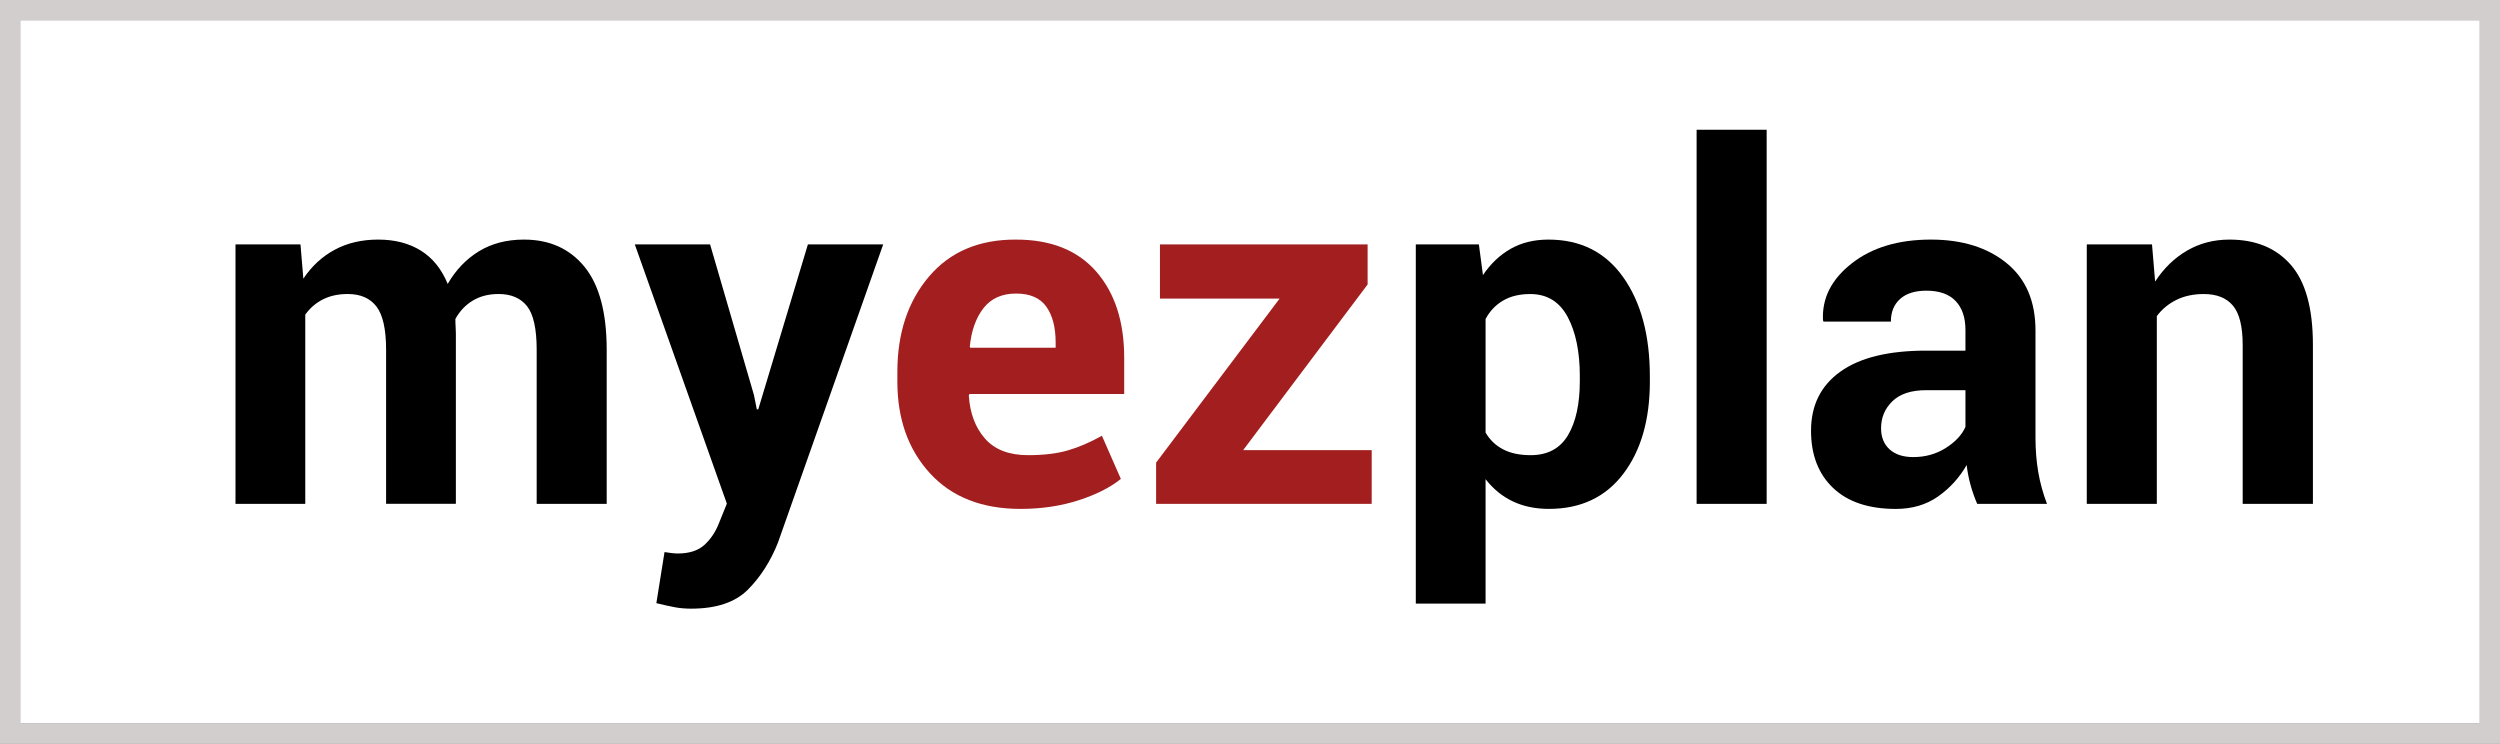 <?xml version="1.0" encoding="UTF-8" standalone="no"?>
<svg
   xmlns:dc="http://purl.org/dc/elements/1.1/"
   xmlns:cc="http://creativecommons.org/ns#"
   xmlns:rdf="http://www.w3.org/1999/02/22-rdf-syntax-ns#"
   xmlns:svg="http://www.w3.org/2000/svg"
   xmlns="http://www.w3.org/2000/svg"
   id="svg2"
   xml:space="preserve"
   enable-background="new 0 0 121 35"
   viewBox="0 0 121 36"
   height="36"
   width="121"
   y="0px"
   x="0px"
   version="1.1"><rect x="0" y="0" width="121" height="36" fill="#808080" stroke="none"/><defs
     id="defs30" /><g
     id="Layer_2"><rect
       style="fill:#ffffff"
       y="0"
       x="0"
       id="rect5"
       height="35"
       width="121" /></g><g
     id="Layer_1"><rect
       style="fill:none;stroke:#d2cece;stroke-miterlimit:10"
       id="rect8"
       height="35"
       width="120"
       stroke-miterlimit="10"
       y="0.5"
       x="0.5" /><g
       id="g10"><path
         id="path12"
         d="m 14.543,11.828 0.139,1.66 c 0.403,-0.604 0.907,-1.07 1.515,-1.398 0.607,-0.329 1.31,-0.494 2.106,-0.494 0.805,0 1.494,0.178 2.066,0.534 0.572,0.356 1.006,0.894 1.3,1.613 0.386,-0.672 0.889,-1.199 1.508,-1.579 0.619,-0.379 1.347,-0.568 2.182,-0.568 1.238,0 2.215,0.439 2.931,1.317 0.716,0.878 1.074,2.219 1.074,4.022 l 0,7.451 -3.389,0 0,-7.463 c 0,-1.006 -0.155,-1.707 -0.464,-2.101 -0.309,-0.394 -0.77,-0.592 -1.381,-0.592 -0.479,0 -0.895,0.106 -1.247,0.319 -0.353,0.212 -0.633,0.509 -0.842,0.888 0,0.146 0.003,0.272 0.011,0.376 0.008,0.104 0.012,0.211 0.012,0.32 l 0,8.252 -3.377,0 0,-7.463 c 0,-0.982 -0.155,-1.677 -0.464,-2.083 -0.31,-0.406 -0.774,-0.609 -1.393,-0.609 -0.457,0 -0.857,0.087 -1.201,0.261 -0.344,0.174 -0.629,0.421 -0.854,0.738 l 0,9.158 -3.377,0 0,-12.559 3.145,0 z" /><path
         id="path14"
         d="m 36.491,19.117 0.139,0.696 0.07,0 2.403,-7.985 3.644,0 -5.095,14.438 c -0.356,0.898 -0.84,1.654 -1.451,2.27 -0.611,0.615 -1.527,0.923 -2.75,0.923 -0.287,0 -0.551,-0.023 -0.795,-0.07 -0.243,-0.046 -0.54,-0.111 -0.888,-0.196 l 0.395,-2.473 c 0.1,0.015 0.208,0.031 0.325,0.047 0.116,0.015 0.221,0.022 0.314,0.022 0.557,0 0.986,-0.138 1.288,-0.412 0.301,-0.274 0.533,-0.616 0.696,-1.027 l 0.394,-0.975 -4.456,-12.547 3.644,0 2.123,7.289 z" /><path
         style="fill:#a31f1f"
         id="path16"
         d="m 49.398,24.631 c -1.873,0 -3.335,-0.575 -4.388,-1.724 -1.052,-1.149 -1.578,-2.629 -1.578,-4.439 l 0,-0.465 c 0,-1.88 0.511,-3.419 1.532,-4.62 1.021,-1.199 2.425,-1.795 4.213,-1.787 1.686,0 2.981,0.517 3.882,1.549 0.901,1.033 1.352,2.424 1.352,4.172 l 0,1.753 -7.487,0 -0.034,0.069 c 0.054,0.858 0.315,1.555 0.784,2.089 0.467,0.534 1.162,0.802 2.083,0.802 0.759,0 1.403,-0.078 1.933,-0.232 0.53,-0.155 1.078,-0.391 1.642,-0.708 l 0.917,2.089 c -0.503,0.41 -1.184,0.755 -2.042,1.033 -0.858,0.278 -1.795,0.419 -2.809,0.419 z m -0.22,-10.423 c -0.682,0 -1.206,0.234 -1.573,0.702 -0.367,0.468 -0.59,1.089 -0.667,1.863 l 0.023,0.058 4.132,0 0,-0.256 c 0,-0.735 -0.151,-1.313 -0.453,-1.735 -0.302,-0.422 -0.79,-0.632 -1.462,-0.632 z" /><path
         style="fill:#a31f1f"
         id="path18"
         d="m 60.169,21.786 6.221,0 0,2.601 -10.434,0 0,-1.997 5.977,-7.938 -5.791,0 0,-2.623 10.051,0 0,1.939 -6.024,8.018 z" /><path
         id="path20"
         d="m 79.854,18.456 c 0,1.857 -0.43,3.35 -1.288,4.479 -0.859,1.13 -2.058,1.695 -3.599,1.695 -0.657,0 -1.241,-0.122 -1.752,-0.366 -0.511,-0.243 -0.948,-0.602 -1.313,-1.073 l 0,6.023 -3.377,0 0,-17.386 3.053,0 0.197,1.486 c 0.371,-0.549 0.818,-0.974 1.341,-1.271 0.522,-0.298 1.132,-0.447 1.828,-0.447 1.555,0 2.762,0.607 3.621,1.822 0.858,1.215 1.288,2.813 1.288,4.794 l 0,0.244 z m -3.39,-0.244 c 0,-1.184 -0.197,-2.143 -0.591,-2.878 -0.396,-0.735 -0.999,-1.103 -1.811,-1.103 -0.511,0 -0.946,0.104 -1.306,0.313 -0.361,0.208 -0.645,0.507 -0.854,0.894 l 0,5.5 c 0.21,0.357 0.493,0.628 0.854,0.813 0.359,0.187 0.802,0.279 1.328,0.279 0.82,0 1.422,-0.321 1.806,-0.964 0.382,-0.643 0.573,-1.513 0.573,-2.611 l 0,-0.243 z" /><path
         id="path22"
         d="m 85.506,24.387 -3.39,0 0,-18.107 3.39,0 0,18.107 z" /><path
         id="path24"
         d="m 95.696,24.387 c -0.124,-0.286 -0.23,-0.588 -0.319,-0.905 -0.089,-0.318 -0.152,-0.643 -0.191,-0.975 -0.348,0.61 -0.809,1.117 -1.382,1.521 -0.571,0.402 -1.253,0.604 -2.042,0.604 -1.315,0 -2.329,-0.338 -3.041,-1.016 -0.712,-0.678 -1.067,-1.601 -1.067,-2.769 0,-1.23 0.474,-2.184 1.422,-2.861 0.947,-0.678 2.33,-1.015 4.149,-1.015 l 1.903,0 0,-0.999 c 0,-0.604 -0.159,-1.071 -0.477,-1.404 -0.317,-0.333 -0.789,-0.499 -1.415,-0.499 -0.55,0 -0.974,0.134 -1.271,0.4 -0.298,0.267 -0.446,0.633 -0.446,1.097 l -3.262,0 -0.024,-0.07 c -0.053,-1.06 0.408,-1.975 1.388,-2.745 0.98,-0.77 2.258,-1.155 3.837,-1.155 1.508,0 2.729,0.38 3.661,1.138 0.933,0.758 1.399,1.845 1.399,3.262 l 0,5.187 c 0,0.588 0.044,1.142 0.133,1.66 0.088,0.519 0.229,1.033 0.424,1.544 l -3.379,0 z m -3.098,-2.264 c 0.588,0 1.114,-0.146 1.577,-0.441 0.465,-0.293 0.782,-0.634 0.953,-1.021 l 0,-1.776 -1.903,0 c -0.721,0 -1.264,0.178 -1.632,0.534 -0.367,0.355 -0.55,0.793 -0.55,1.312 0,0.426 0.137,0.765 0.411,1.017 0.275,0.249 0.656,0.375 1.144,0.375 z" /><path
         id="path26"
         d="m 104.157,11.828 0.151,1.8 c 0.418,-0.643 0.933,-1.142 1.544,-1.498 0.61,-0.356 1.296,-0.534 2.055,-0.534 1.269,0 2.259,0.408 2.971,1.225 0.712,0.817 1.067,2.107 1.067,3.871 l 0,7.695 -3.399,0 0,-7.684 c 0,-0.898 -0.157,-1.534 -0.471,-1.909 -0.314,-0.375 -0.783,-0.563 -1.411,-0.563 -0.503,0 -0.945,0.095 -1.328,0.284 -0.383,0.19 -0.698,0.451 -0.946,0.784 l 0,9.087 -3.39,0 0,-12.558 3.157,0 z" /></g></g></svg>